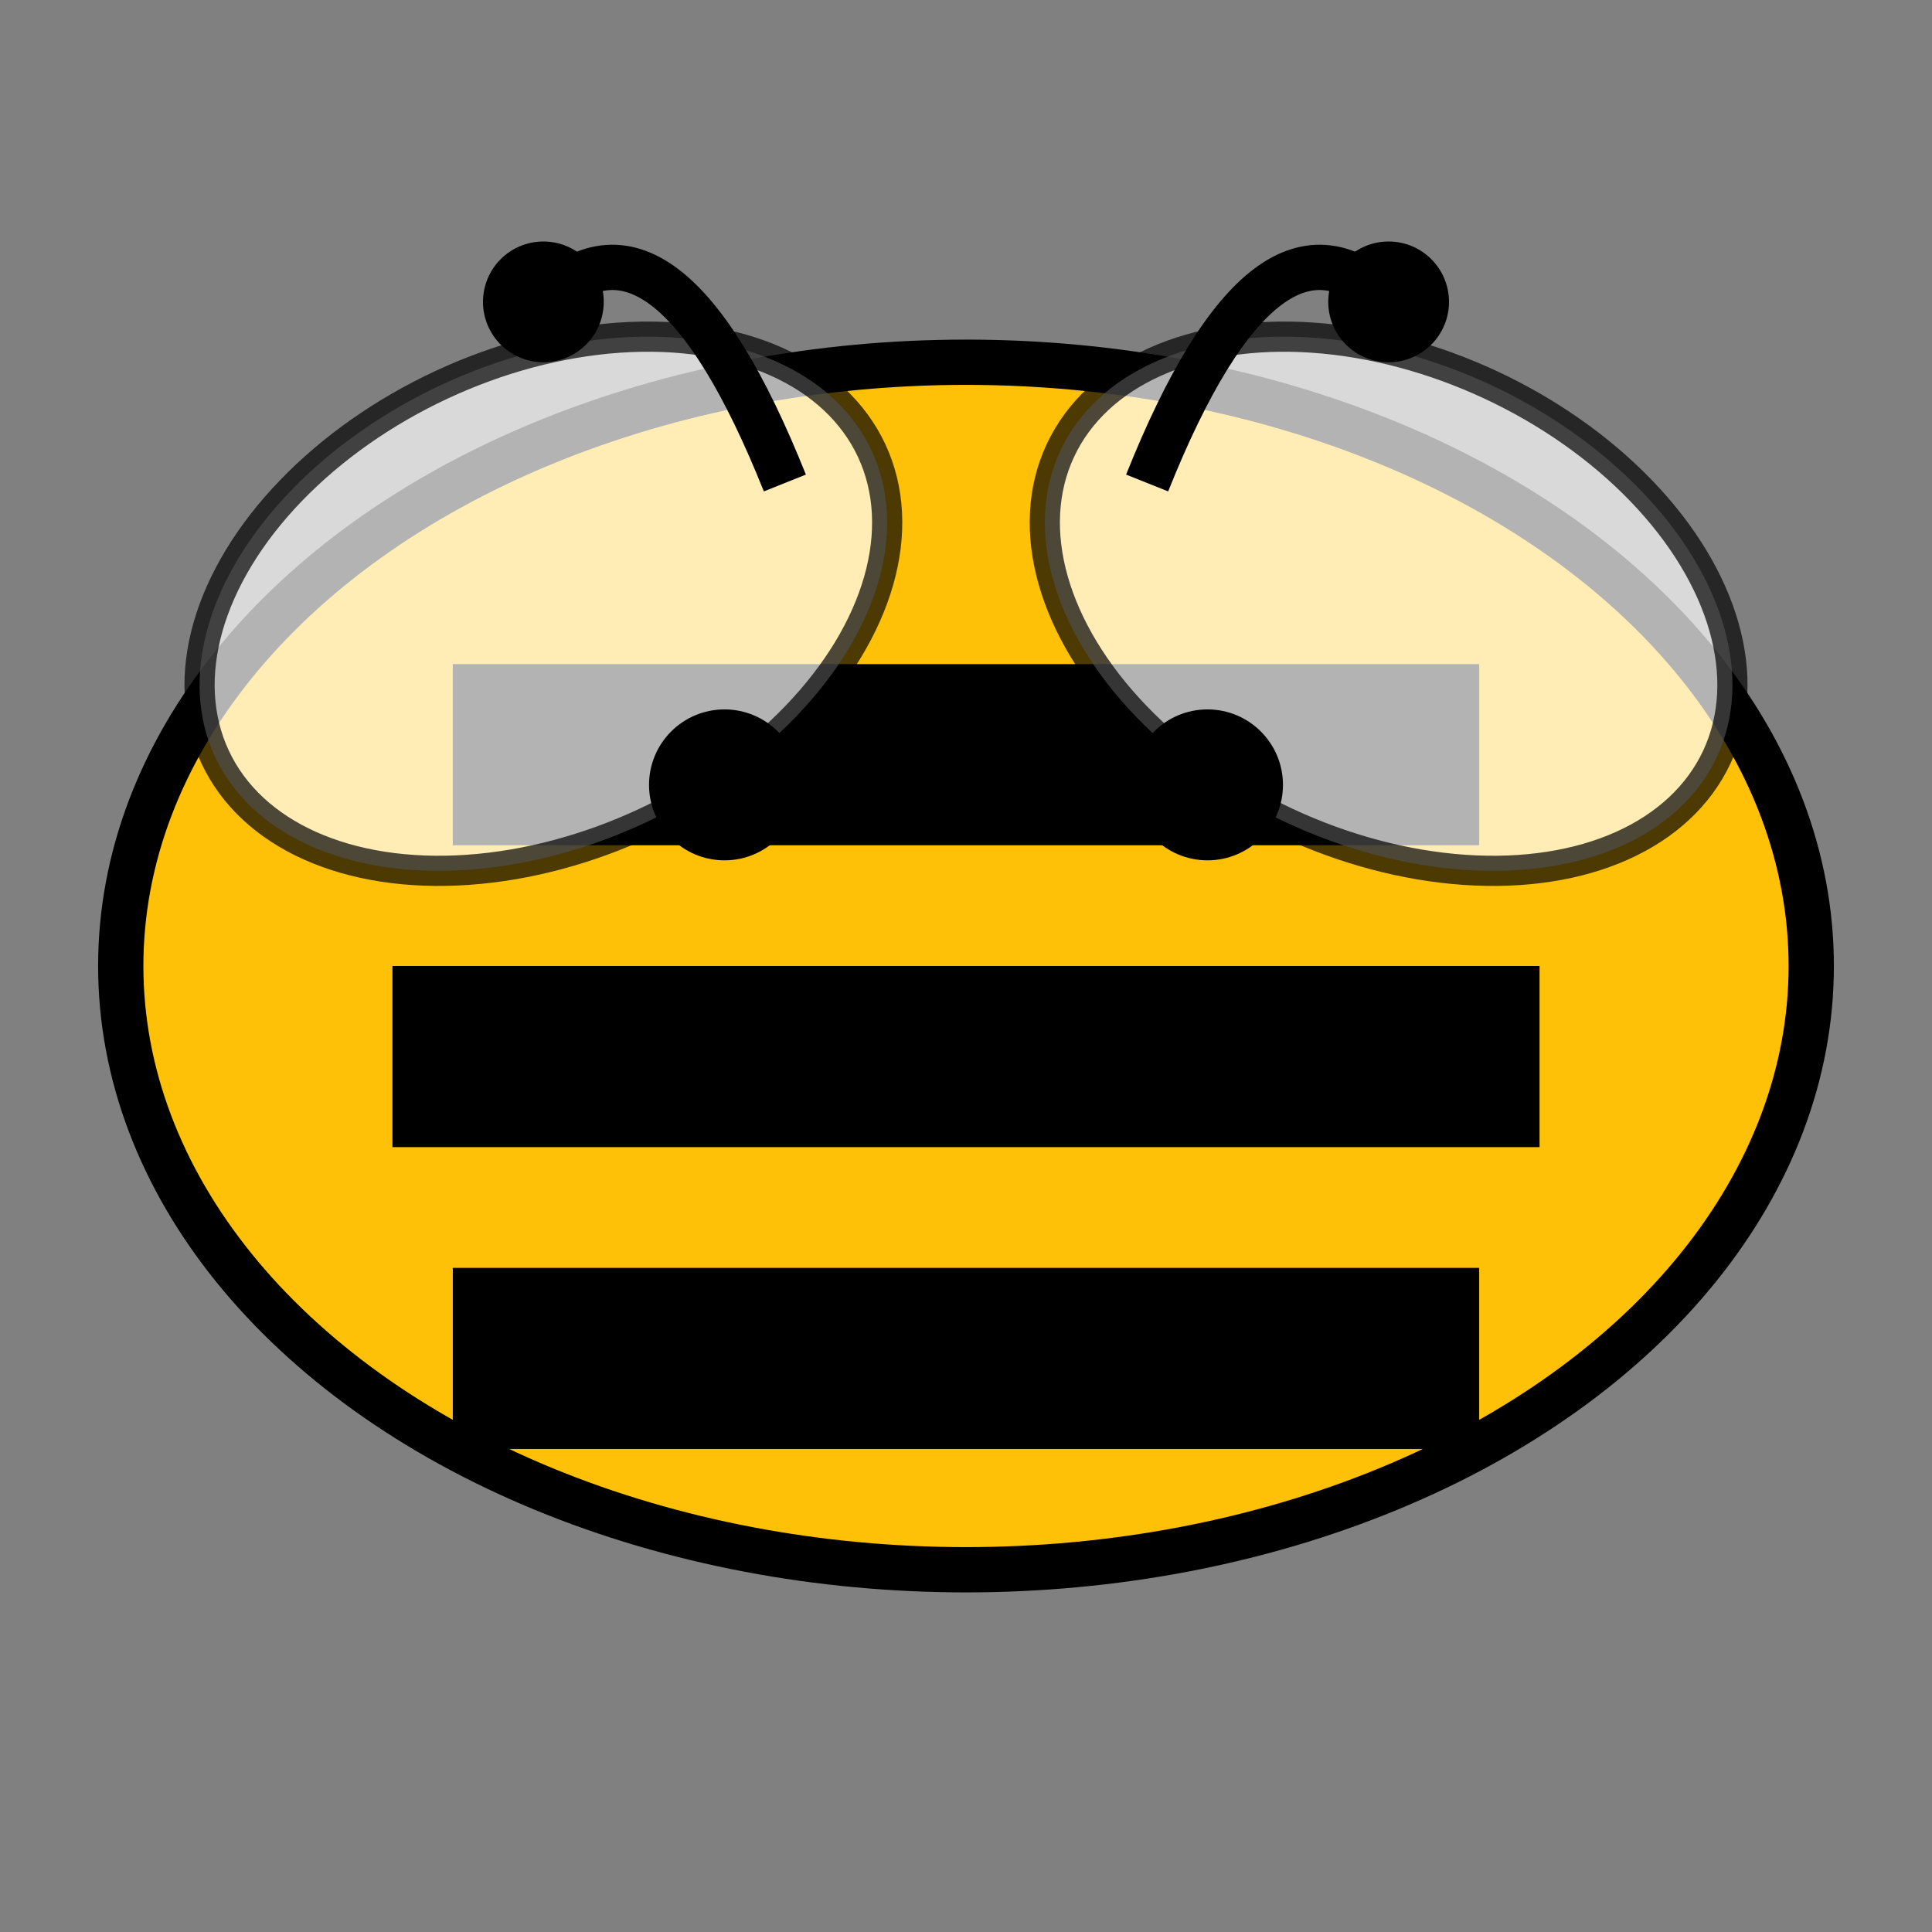 <svg xmlns="http://www.w3.org/2000/svg" viewBox="0 0 64 64" width="64" height="64">
  <rect x="0" y="0" width="64" height="64" fill="#808080" stroke="none"/>
  <!-- Bee body - enlarged -->
  <ellipse cx="32" cy="32" rx="28" ry="20" fill="#FFC107" stroke="#000" stroke-width="1.5"/>
  
  <!-- Stripes -->
  <rect x="15" y="22" width="34" height="6" fill="#000"/>
  <rect x="13" y="32" width="38" height="6" fill="#000"/>
  <rect x="15" y="42" width="34" height="6" fill="#000"/>
  
  <!-- Wings -->
  <ellipse cx="18" cy="20" rx="12" ry="8" fill="#FFF" stroke="#000" stroke-width="1" opacity="0.7" transform="rotate(-25, 18, 20)"/>
  <ellipse cx="46" cy="20" rx="12" ry="8" fill="#FFF" stroke="#000" stroke-width="1" opacity="0.7" transform="rotate(25, 46, 20)"/>
  
  <!-- Eyes -->
  <circle cx="24" cy="26" r="2.5" fill="#000"/>
  <circle cx="40" cy="26" r="2.5" fill="#000"/>
  
  <!-- Antenna -->
  <path d="M26 16 Q22 6 18 10" fill="none" stroke="#000" stroke-width="1.5"/>
  <path d="M38 16 Q42 6 46 10" fill="none" stroke="#000" stroke-width="1.5"/>
  <circle cx="18" cy="10" r="2" fill="#000"/>
  <circle cx="46" cy="10" r="2" fill="#000"/>
</svg> 